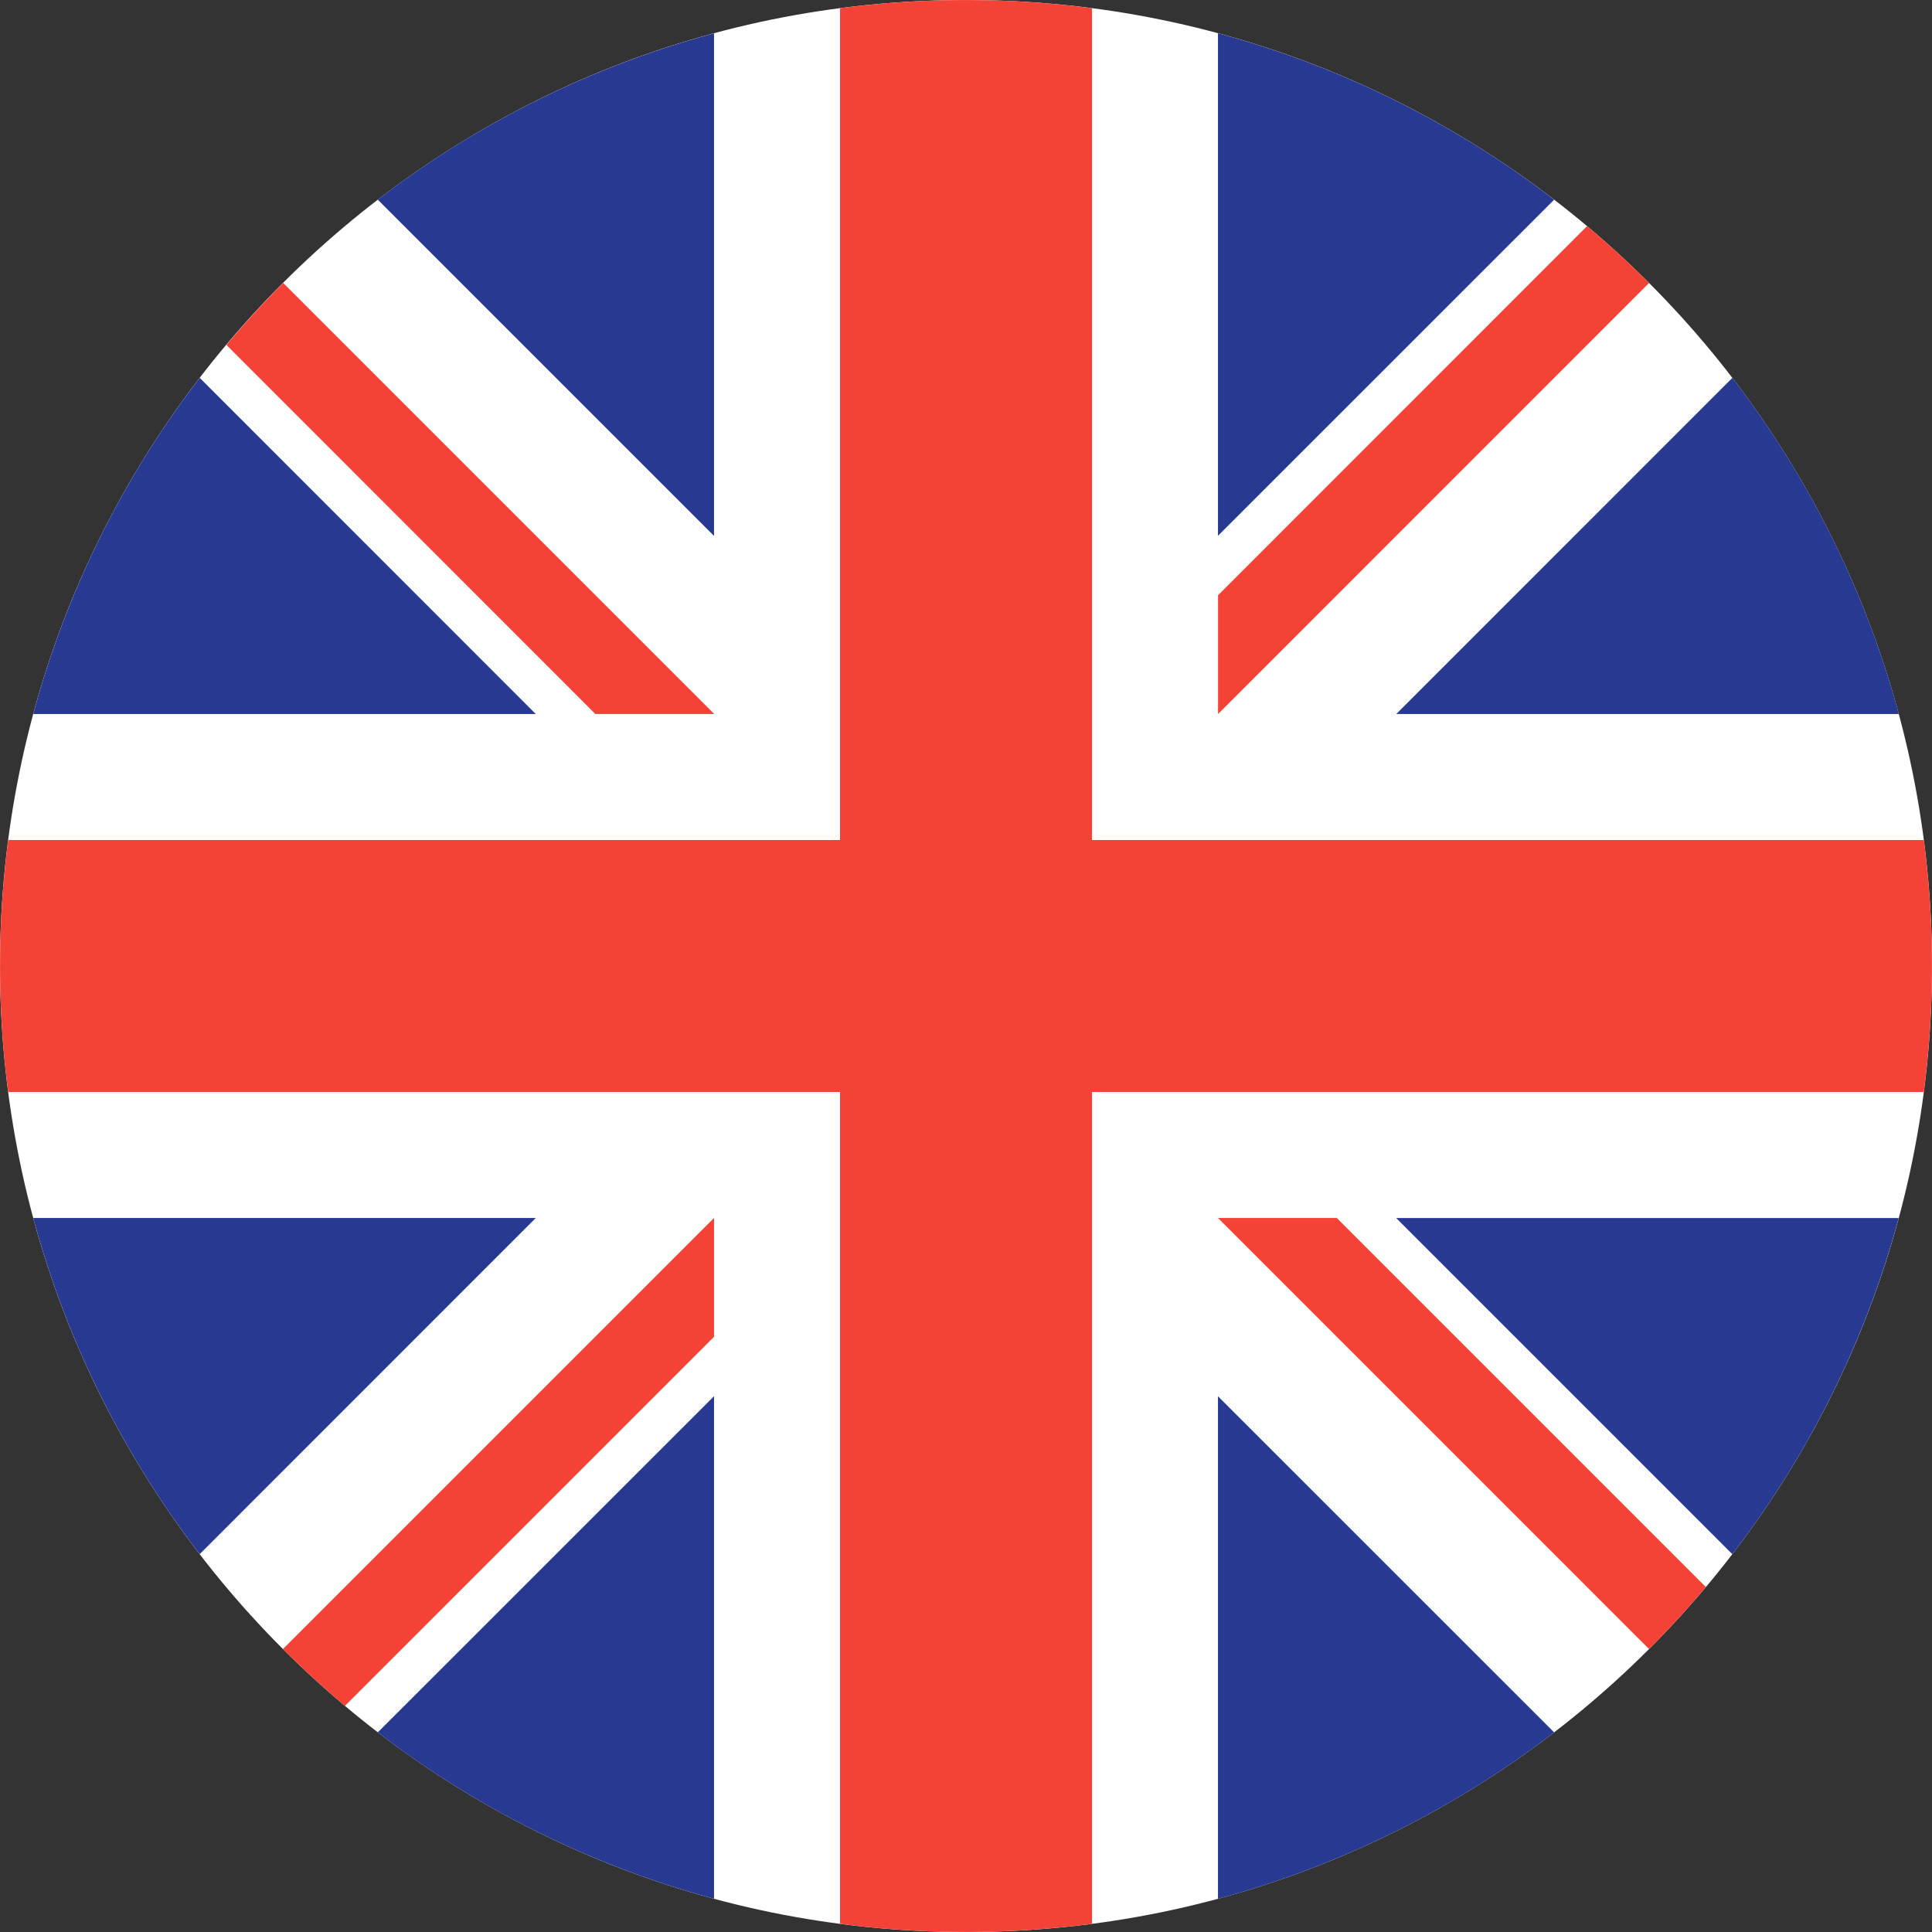 <svg width="24" height="24" fill="none" xmlns="http://www.w3.org/2000/svg"><rect width="100%" height="100%" fill="#333333" stroke="none"/><path d="M0 12C0 5.373 5.373 0 12 0s12 5.373 12 12-5.373 12-12 12S0 18.627 0 12Z" fill="#fff"/><path fill-rule="evenodd" clip-rule="evenodd" d="M15.13.413a11.957 11.957 0 0 1 4.176 2.068L15.13 6.656V.413ZM.413 8.87a11.956 11.956 0 0 1 2.068-4.176L6.656 8.87H.413ZM21.52 4.694a11.955 11.955 0 0 1 2.068 4.176h-6.243l4.175-4.176ZM.413 15.13a11.958 11.958 0 0 0 2.068 4.176l4.175-4.176H.413Zm4.281 6.39a11.957 11.957 0 0 0 4.176 2.067v-6.243l-4.176 4.175Zm0-19.04A11.957 11.957 0 0 1 8.87.414v6.243L4.694 2.481ZM15.13 23.588a11.96 11.96 0 0 0 4.176-2.068l-4.176-4.175v6.243Zm6.39-4.281-4.176-4.176h6.242a11.955 11.955 0 0 1-2.067 4.176Z" fill="#283991"/><path fill-rule="evenodd" clip-rule="evenodd" d="M23.898 10.435H13.565V.102a12.12 12.12 0 0 0-3.13 0v10.333H.102a12.12 12.12 0 0 0 0 3.13h10.333v10.333a12.12 12.12 0 0 0 3.13 0V13.565h10.333a12.12 12.12 0 0 0 0-3.13ZM15.13 15.13l5.355 5.355c.247-.246.482-.503.706-.77l-4.585-4.585H15.13Zm-6.26 0v1.476l-4.585 4.585a11.97 11.97 0 0 1-.77-.706l5.354-5.354Zm.003-6.26L3.518 3.515c-.246.246-.481.503-.705.77L7.396 8.87h1.476Zm11.612-5.355L15.131 8.87V7.394l4.584-4.585c.267.225.524.46.77.706Z" fill="#F44336"/></svg>
